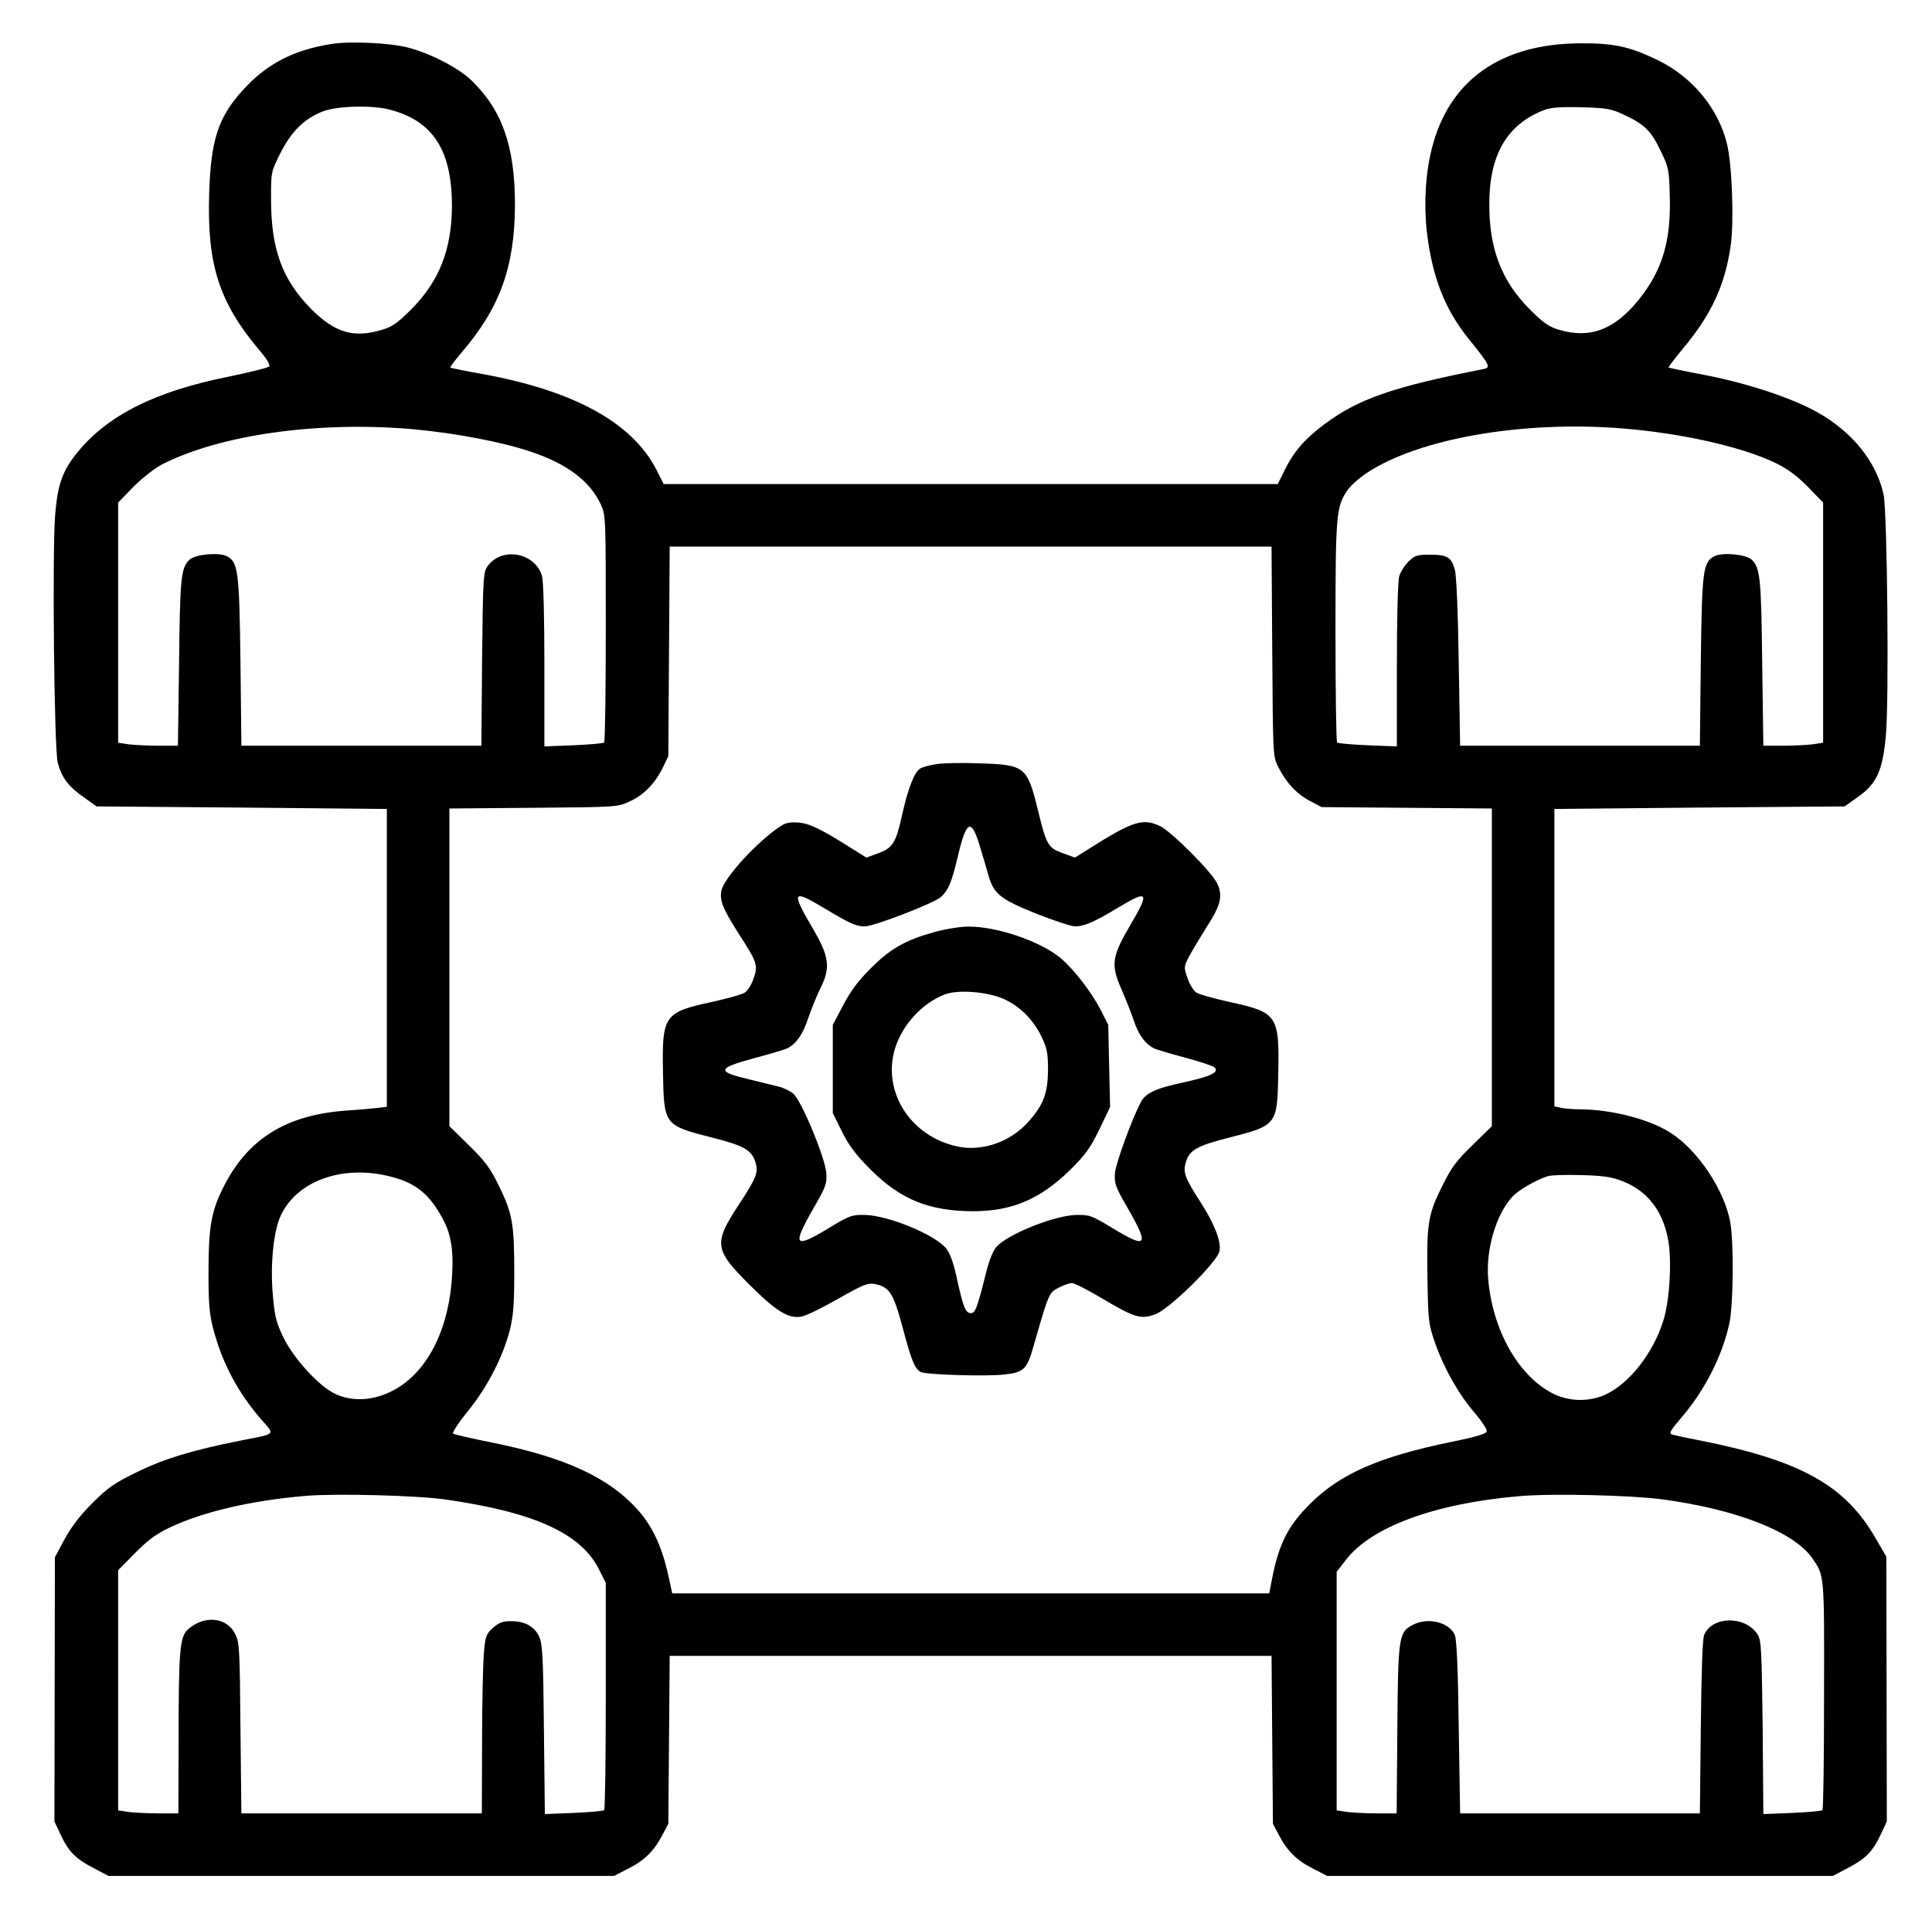 <?xml version="1.0" standalone="no"?>
<!DOCTYPE svg PUBLIC "-//W3C//DTD SVG 20010904//EN"
 "http://www.w3.org/TR/2001/REC-SVG-20010904/DTD/svg10.dtd">
<svg version="1.0" xmlns="http://www.w3.org/2000/svg"
 width="834pt" height="823pt" viewBox="0 0 834 823"
 preserveAspectRatio="xMidYMid meet">
<g transform="translate(0,823) scale(0.1,-0.1)"
fill="#000000" stroke="none">
<path d="M1430 8040 c-166 -26 -284 -89 -386 -204 -103 -115 -134 -213 -141
-441 -10 -307 43 -470 214 -674 37 -43 51 -67 44 -74 -5 -5 -85 -25 -177 -44
-313 -63 -517 -165 -647 -323 -67 -81 -88 -140 -99 -274 -13 -167 -4 -1007 11
-1068 17 -65 46 -104 112 -150 l56 -40 627 -5 626 -6 0 -643 0 -643 -42 -5
c-24 -3 -81 -8 -128 -11 -267 -18 -435 -124 -540 -340 -49 -100 -60 -168 -60
-366 0 -121 4 -172 19 -231 39 -151 106 -278 207 -395 62 -71 70 -62 -86 -93
-208 -41 -332 -79 -448 -136 -97 -47 -126 -67 -191 -132 -53 -52 -91 -102
-121 -156 l-43 -80 -1 -570 -1 -571 23 -49 c36 -79 66 -110 140 -149 l70 -37
1091 0 1092 0 58 30 c71 35 113 76 149 144 l27 51 3 363 3 362 1299 0 1299 0
3 -362 3 -363 27 -51 c36 -68 78 -109 149 -144 l58 -30 1092 0 1091 0 70 37
c74 39 104 70 140 149 l23 49 -1 571 -1 572 -44 76 c-132 232 -323 339 -759
426 -58 11 -113 23 -122 26 -15 4 -7 18 41 74 100 116 177 267 207 409 16 78
19 336 4 429 -23 138 -139 315 -259 391 -89 58 -257 101 -390 101 -27 0 -63 3
-80 6 l-31 7 0 642 0 642 626 6 627 5 56 40 c83 58 108 114 122 267 14 150 6
968 -10 1040 -31 141 -134 269 -284 354 -110 62 -300 125 -483 161 -87 16
-159 32 -161 33 -2 2 26 39 63 83 122 147 180 271 205 443 15 105 6 351 -16
440 -37 152 -148 287 -296 360 -123 60 -191 75 -339 74 -342 -2 -565 -160
-639 -454 -27 -106 -35 -236 -22 -356 23 -198 77 -338 184 -470 90 -112 94
-120 59 -127 -392 -77 -541 -129 -689 -241 -80 -60 -127 -114 -166 -192 l-31
-63 -1326 0 -1325 0 -33 65 c-105 201 -354 338 -749 410 -75 13 -137 26 -139
28 -2 2 19 30 47 63 167 194 231 371 232 639 0 253 -55 410 -188 538 -57 55
-178 117 -275 142 -76 20 -252 28 -330 15z m255 -284 c185 -49 266 -176 266
-416 -1 -187 -55 -325 -176 -446 -58 -58 -83 -76 -126 -88 -123 -37 -203 -13
-306 90 -125 127 -173 258 -173 475 0 116 0 117 40 197 47 94 105 151 184 181
62 24 214 28 291 7z m5320 -19 c93 -43 121 -70 162 -155 36 -74 38 -82 41
-197 6 -195 -32 -322 -133 -448 -104 -130 -211 -171 -345 -131 -44 13 -68 30
-126 88 -121 121 -175 260 -175 451 -1 216 76 348 237 410 29 11 71 14 159 12
106 -3 127 -6 180 -30z m-5214 -1361 c178 -17 375 -54 499 -96 157 -52 257
-127 304 -229 21 -45 21 -57 21 -533 0 -267 -3 -490 -7 -494 -4 -4 -64 -9
-133 -12 l-125 -5 0 349 c0 207 -4 364 -10 386 -29 101 -171 129 -234 45 -20
-28 -21 -41 -25 -403 l-3 -374 -518 0 -518 0 -4 363 c-5 392 -10 429 -58 455
-34 18 -135 9 -161 -14 -38 -34 -42 -78 -46 -446 l-5 -358 -82 0 c-46 0 -104
3 -130 6 l-46 7 0 518 0 519 67 69 c38 38 92 80 123 96 256 130 681 188 1091
151z m5214 4 c255 -21 509 -78 655 -147 55 -26 93 -54 143 -104 l67 -69 0
-519 0 -518 -46 -7 c-26 -3 -84 -6 -130 -6 l-82 0 -5 358 c-4 368 -9 412 -46
446 -26 23 -127 32 -161 14 -49 -26 -53 -63 -58 -455 l-4 -363 -517 0 -518 0
-6 363 c-3 212 -10 377 -17 398 -15 53 -33 64 -106 64 -56 0 -66 -3 -93 -29
-17 -17 -36 -46 -41 -65 -6 -21 -10 -186 -10 -385 l0 -349 -125 5 c-69 3 -129
8 -133 12 -4 4 -7 220 -7 479 0 504 3 536 50 608 13 20 51 54 84 76 223 149
673 228 1106 193z m-1513 -962 c3 -445 3 -454 25 -498 34 -68 80 -118 137
-148 l51 -27 368 -3 367 -3 0 -686 0 -686 -83 -81 c-69 -67 -92 -97 -129 -173
-64 -126 -70 -168 -66 -401 3 -190 5 -200 34 -284 39 -110 103 -222 172 -301
29 -34 51 -68 50 -77 -2 -11 -44 -24 -158 -47 -305 -63 -474 -137 -601 -263
-99 -97 -139 -176 -169 -333 l-11 -57 -1288 0 -1289 0 -21 95 c-27 114 -67
197 -128 266 -127 141 -315 227 -633 291 -85 17 -159 34 -164 38 -4 5 24 48
64 97 83 102 150 232 180 347 16 64 20 111 20 251 0 212 -8 255 -66 374 -38
78 -60 107 -130 176 l-84 82 0 686 0 686 363 3 c356 3 363 3 414 27 61 27 109
76 144 146 l24 50 3 453 3 452 1299 0 1299 0 3 -452z m-3829 -2263 c127 -27
192 -77 254 -199 34 -67 43 -146 32 -268 -21 -226 -119 -399 -264 -468 -83
-40 -172 -42 -243 -6 -69 35 -173 149 -218 240 -32 66 -38 90 -46 182 -12 129
2 273 32 341 65 147 253 221 453 178z m5338 -24 c108 -41 175 -126 199 -249
18 -89 8 -269 -20 -355 -43 -138 -144 -268 -246 -317 -70 -34 -160 -33 -231 3
-150 77 -261 276 -279 497 -10 127 35 278 105 353 25 28 100 71 151 88 14 5
79 7 145 5 93 -2 132 -8 176 -25z m-5076 -1376 c384 -55 585 -147 662 -304
l28 -56 0 -487 c0 -267 -3 -490 -7 -494 -4 -4 -64 -9 -132 -12 l-124 -5 -4
364 c-3 312 -6 369 -20 401 -20 45 -62 68 -122 68 -36 0 -52 -6 -78 -29 -29
-26 -33 -36 -39 -107 -4 -44 -8 -217 -8 -386 l-1 -308 -519 0 -519 0 -4 368
c-3 343 -4 370 -23 407 -36 72 -131 82 -202 21 -37 -32 -42 -89 -42 -478 l-1
-318 -84 0 c-46 0 -104 3 -130 6 l-46 7 0 519 0 518 73 74 c54 55 91 82 147
109 144 69 354 118 590 138 130 11 483 2 605 -16z m5250 1 c322 -43 570 -141
648 -254 53 -77 52 -63 51 -589 0 -271 -3 -495 -7 -499 -4 -4 -63 -9 -131 -12
l-124 -5 -3 375 c-4 335 -6 377 -22 401 -53 81 -194 80 -230 -1 -8 -18 -12
-145 -15 -400 l-4 -372 -517 0 -518 0 -6 372 c-3 254 -9 381 -17 399 -25 55
-117 77 -181 43 -61 -31 -64 -50 -67 -451 l-3 -363 -83 0 c-46 0 -104 3 -130
6 l-46 7 0 515 0 515 38 49 c109 145 387 247 753 278 141 12 479 4 614 -14z"/>
<path d="M4045 4931 c-27 -4 -60 -12 -72 -19 -25 -14 -53 -85 -78 -197 -27
-124 -41 -146 -103 -169 l-52 -19 -53 33 c-140 89 -189 113 -237 118 -37 3
-57 0 -77 -13 -101 -65 -248 -225 -259 -281 -8 -44 6 -77 77 -189 78 -121 82
-133 62 -190 -8 -25 -25 -53 -38 -61 -12 -8 -77 -26 -145 -41 -204 -44 -213
-58 -208 -308 4 -222 6 -224 208 -276 140 -35 173 -54 190 -104 15 -46 7 -68
-69 -184 -112 -170 -108 -196 43 -347 116 -116 170 -149 225 -139 20 3 91 38
159 77 108 61 127 69 157 64 64 -12 81 -38 121 -186 39 -148 54 -184 81 -195
27 -11 281 -19 358 -10 83 9 98 22 125 117 68 237 68 236 110 258 22 11 47 20
57 20 10 0 68 -29 128 -65 143 -85 170 -93 232 -70 61 22 267 225 277 272 9
40 -21 118 -79 208 -71 110 -79 133 -66 177 16 53 49 71 191 107 202 52 204
54 208 276 5 250 -4 264 -208 308 -68 15 -133 33 -145 41 -13 8 -30 36 -39 63
-16 46 -16 49 7 93 13 25 47 81 75 126 62 95 72 136 46 190 -23 49 -198 224
-246 247 -76 36 -120 21 -315 -103 l-53 -33 -52 19 c-64 23 -71 35 -109 192
-45 182 -55 190 -251 196 -73 3 -155 1 -183 -3z m182 -346 c12 -38 29 -96 38
-128 24 -87 50 -108 208 -172 76 -30 152 -55 168 -55 39 0 83 19 184 80 135
81 140 71 47 -87 -73 -126 -77 -162 -29 -269 19 -44 42 -103 52 -132 19 -61
53 -105 92 -121 16 -6 77 -24 137 -40 59 -16 113 -34 119 -40 21 -21 -16 -39
-136 -65 -121 -26 -164 -47 -184 -88 -42 -83 -106 -261 -110 -303 -3 -46 1
-58 57 -155 92 -161 81 -173 -69 -82 -89 54 -98 57 -155 56 -93 -2 -292 -81
-344 -137 -14 -15 -31 -56 -43 -103 -41 -164 -49 -184 -68 -184 -23 0 -33 25
-61 153 -15 68 -29 106 -47 128 -50 59 -249 141 -349 143 -57 1 -66 -2 -155
-56 -150 -91 -161 -79 -69 82 56 97 60 109 57 155 -5 66 -107 312 -142 342
-14 12 -42 26 -63 31 -20 5 -77 19 -126 31 -145 34 -142 48 20 92 60 16 121
34 137 40 41 17 73 61 97 136 13 37 36 95 52 127 44 88 38 136 -34 258 -93
159 -88 169 46 89 117 -70 141 -81 179 -81 40 0 299 100 329 127 31 28 46 64
69 160 39 169 60 184 96 68z"/>
<path d="M4032 4205 c-125 -35 -188 -71 -272 -155 -55 -54 -88 -99 -120 -160
l-45 -85 0 -190 0 -191 39 -79 c31 -62 59 -100 125 -166 130 -129 251 -178
441 -179 167 0 288 51 416 175 69 68 89 95 129 177 l47 98 -4 177 -4 178 -33
65 c-41 79 -118 178 -175 225 -88 72 -274 135 -396 134 -36 0 -102 -11 -148
-24z m300 -288 c71 -32 127 -88 164 -163 24 -51 28 -71 28 -144 -1 -101 -19
-150 -85 -224 -77 -87 -201 -130 -308 -106 -201 44 -323 236 -268 421 32 104
117 197 215 235 57 22 183 12 254 -19z"/>
</g>
</svg>

